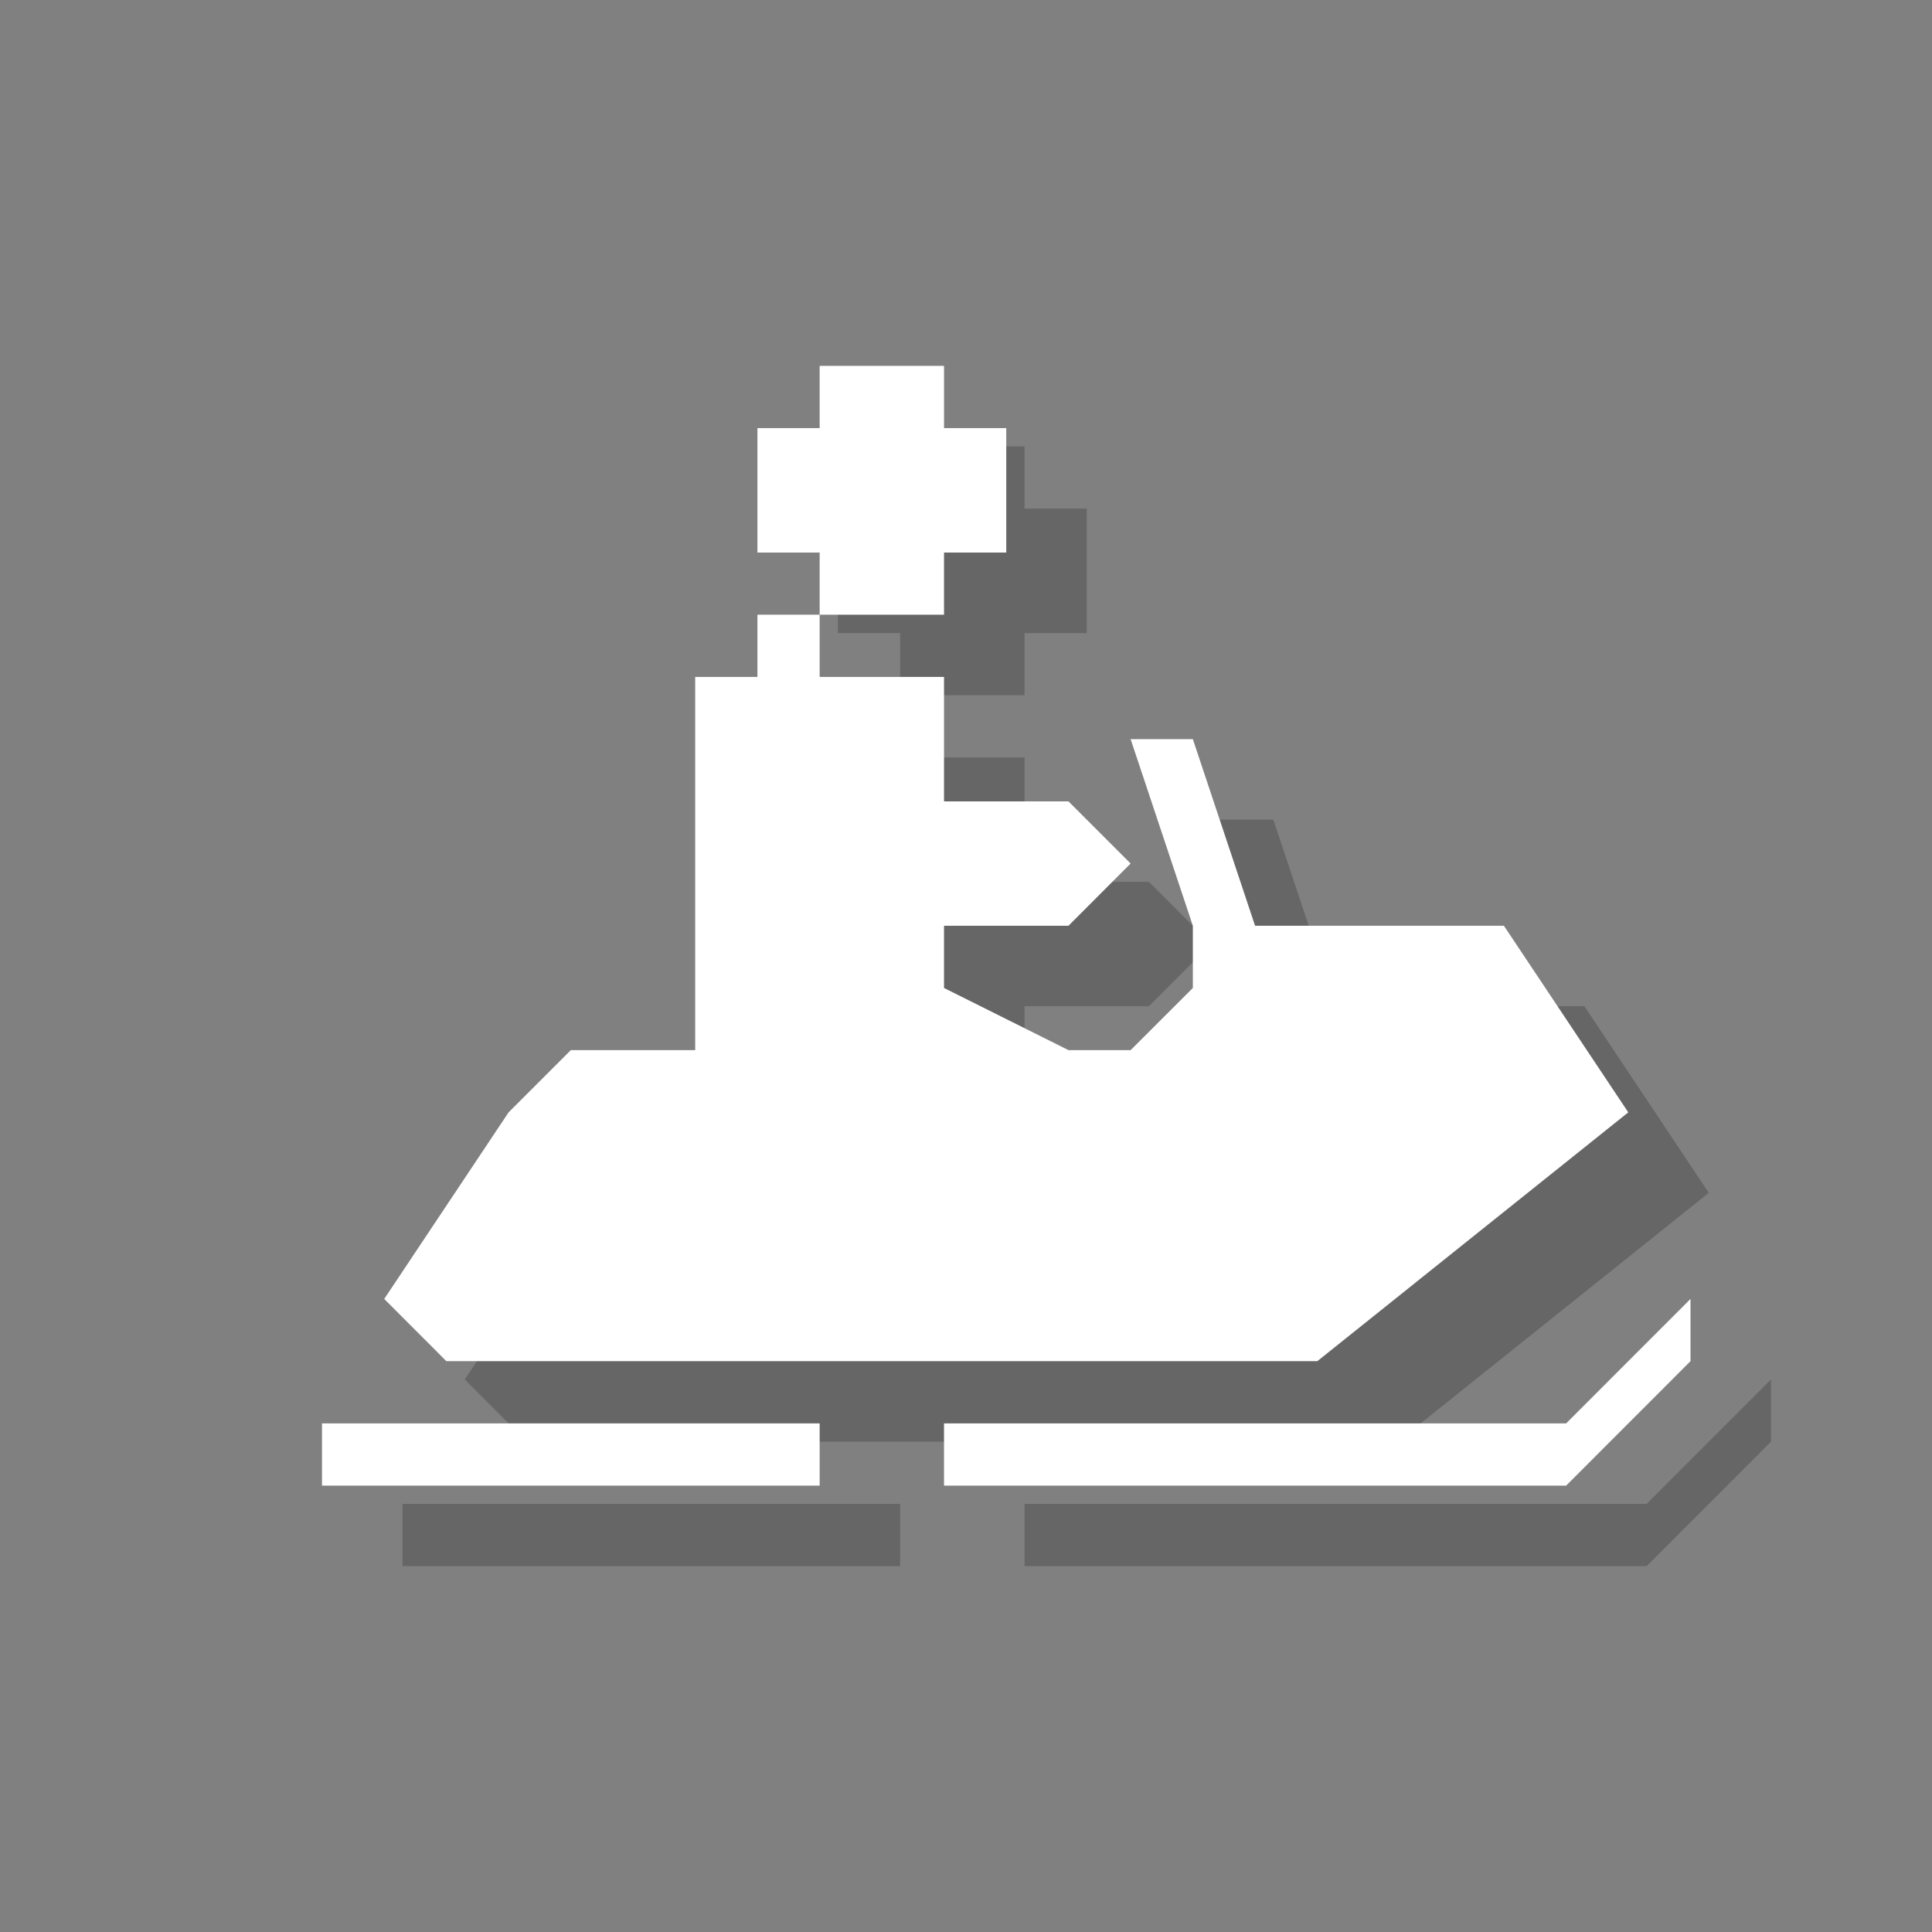 <?xml version="1.0" encoding="utf-8"?>
<!-- Generator: Adobe Illustrator 18.1.1, SVG Export Plug-In . SVG Version: 6.00 Build 0)  -->
<svg version="1.1" xmlns="http://www.w3.org/2000/svg" xmlns:xlink="http://www.w3.org/1999/xlink" x="0px" y="0px"
	 viewBox="0 0 24 24" enable-background="new 0 0 24 24" xml:space="preserve">
<rect x="0" y="0" width="24" height="24" fill="#808080" stroke="none"/>
<g id="shadows">
	<g opacity="0.2">
		<rect x="5" y="18.682" width="6.182" height="0.773"/>
		<polygon points="20.455,18.682 12.727,18.682 12.727,19.455 20.455,19.455 22,17.909 22,17.136 		"/>
		<polygon points="17.364,17.909 21.227,14.818 19.682,12.5 16.591,12.5 15.818,10.182 15.045,10.182 15.818,12.5 15.818,13.273 
			15.045,14.045 14.273,14.045 12.727,13.273 12.727,12.5 14.273,12.5 15.045,11.727 14.273,10.955 12.727,10.955 12.727,9.409 
			11.955,9.409 11.182,9.409 11.182,8.636 10.409,8.636 10.409,9.409 9.636,9.409 9.636,14.045 8.091,14.045 7.318,14.818 
			5.773,17.136 6.545,17.909 		"/>
		<polygon points="12.727,7.864 13.5,7.864 13.5,6.318 12.727,6.318 12.727,5.545 11.182,5.545 11.182,6.318 10.409,6.318 
			10.409,7.864 11.182,7.864 11.182,8.636 12.727,8.636 		"/>
		<rect x="5" y="5.545" fill="none" width="17" height="13.909"/>
	</g>
</g>
<g id="icons">
	<rect x="4" y="17.682" fill="#FFFFFF" width="6.182" height="0.773"/>
	<polygon fill="#FFFFFF" points="19.455,17.682 11.727,17.682 11.727,18.455 19.455,18.455 21,16.909 21,16.136 	"/>
	<polygon fill="#FFFFFF" points="16.364,16.909 20.227,13.818 18.682,11.5 15.591,11.5 14.818,9.182 14.045,9.182 14.818,11.5 
		14.818,12.273 14.045,13.045 13.273,13.045 11.727,12.273 11.727,11.5 13.273,11.5 14.045,10.727 13.273,9.955 11.727,9.955 
		11.727,8.409 10.955,8.409 10.182,8.409 10.182,7.636 9.409,7.636 9.409,8.409 8.636,8.409 8.636,13.045 7.091,13.045 
		6.318,13.818 4.773,16.136 5.545,16.909 	"/>
	<polygon fill="#FFFFFF" points="11.727,6.864 12.5,6.864 12.5,5.318 11.727,5.318 11.727,4.545 10.182,4.545 10.182,5.318 
		9.409,5.318 9.409,6.864 10.182,6.864 10.182,7.636 11.727,7.636 	"/>
</g>
</svg>
